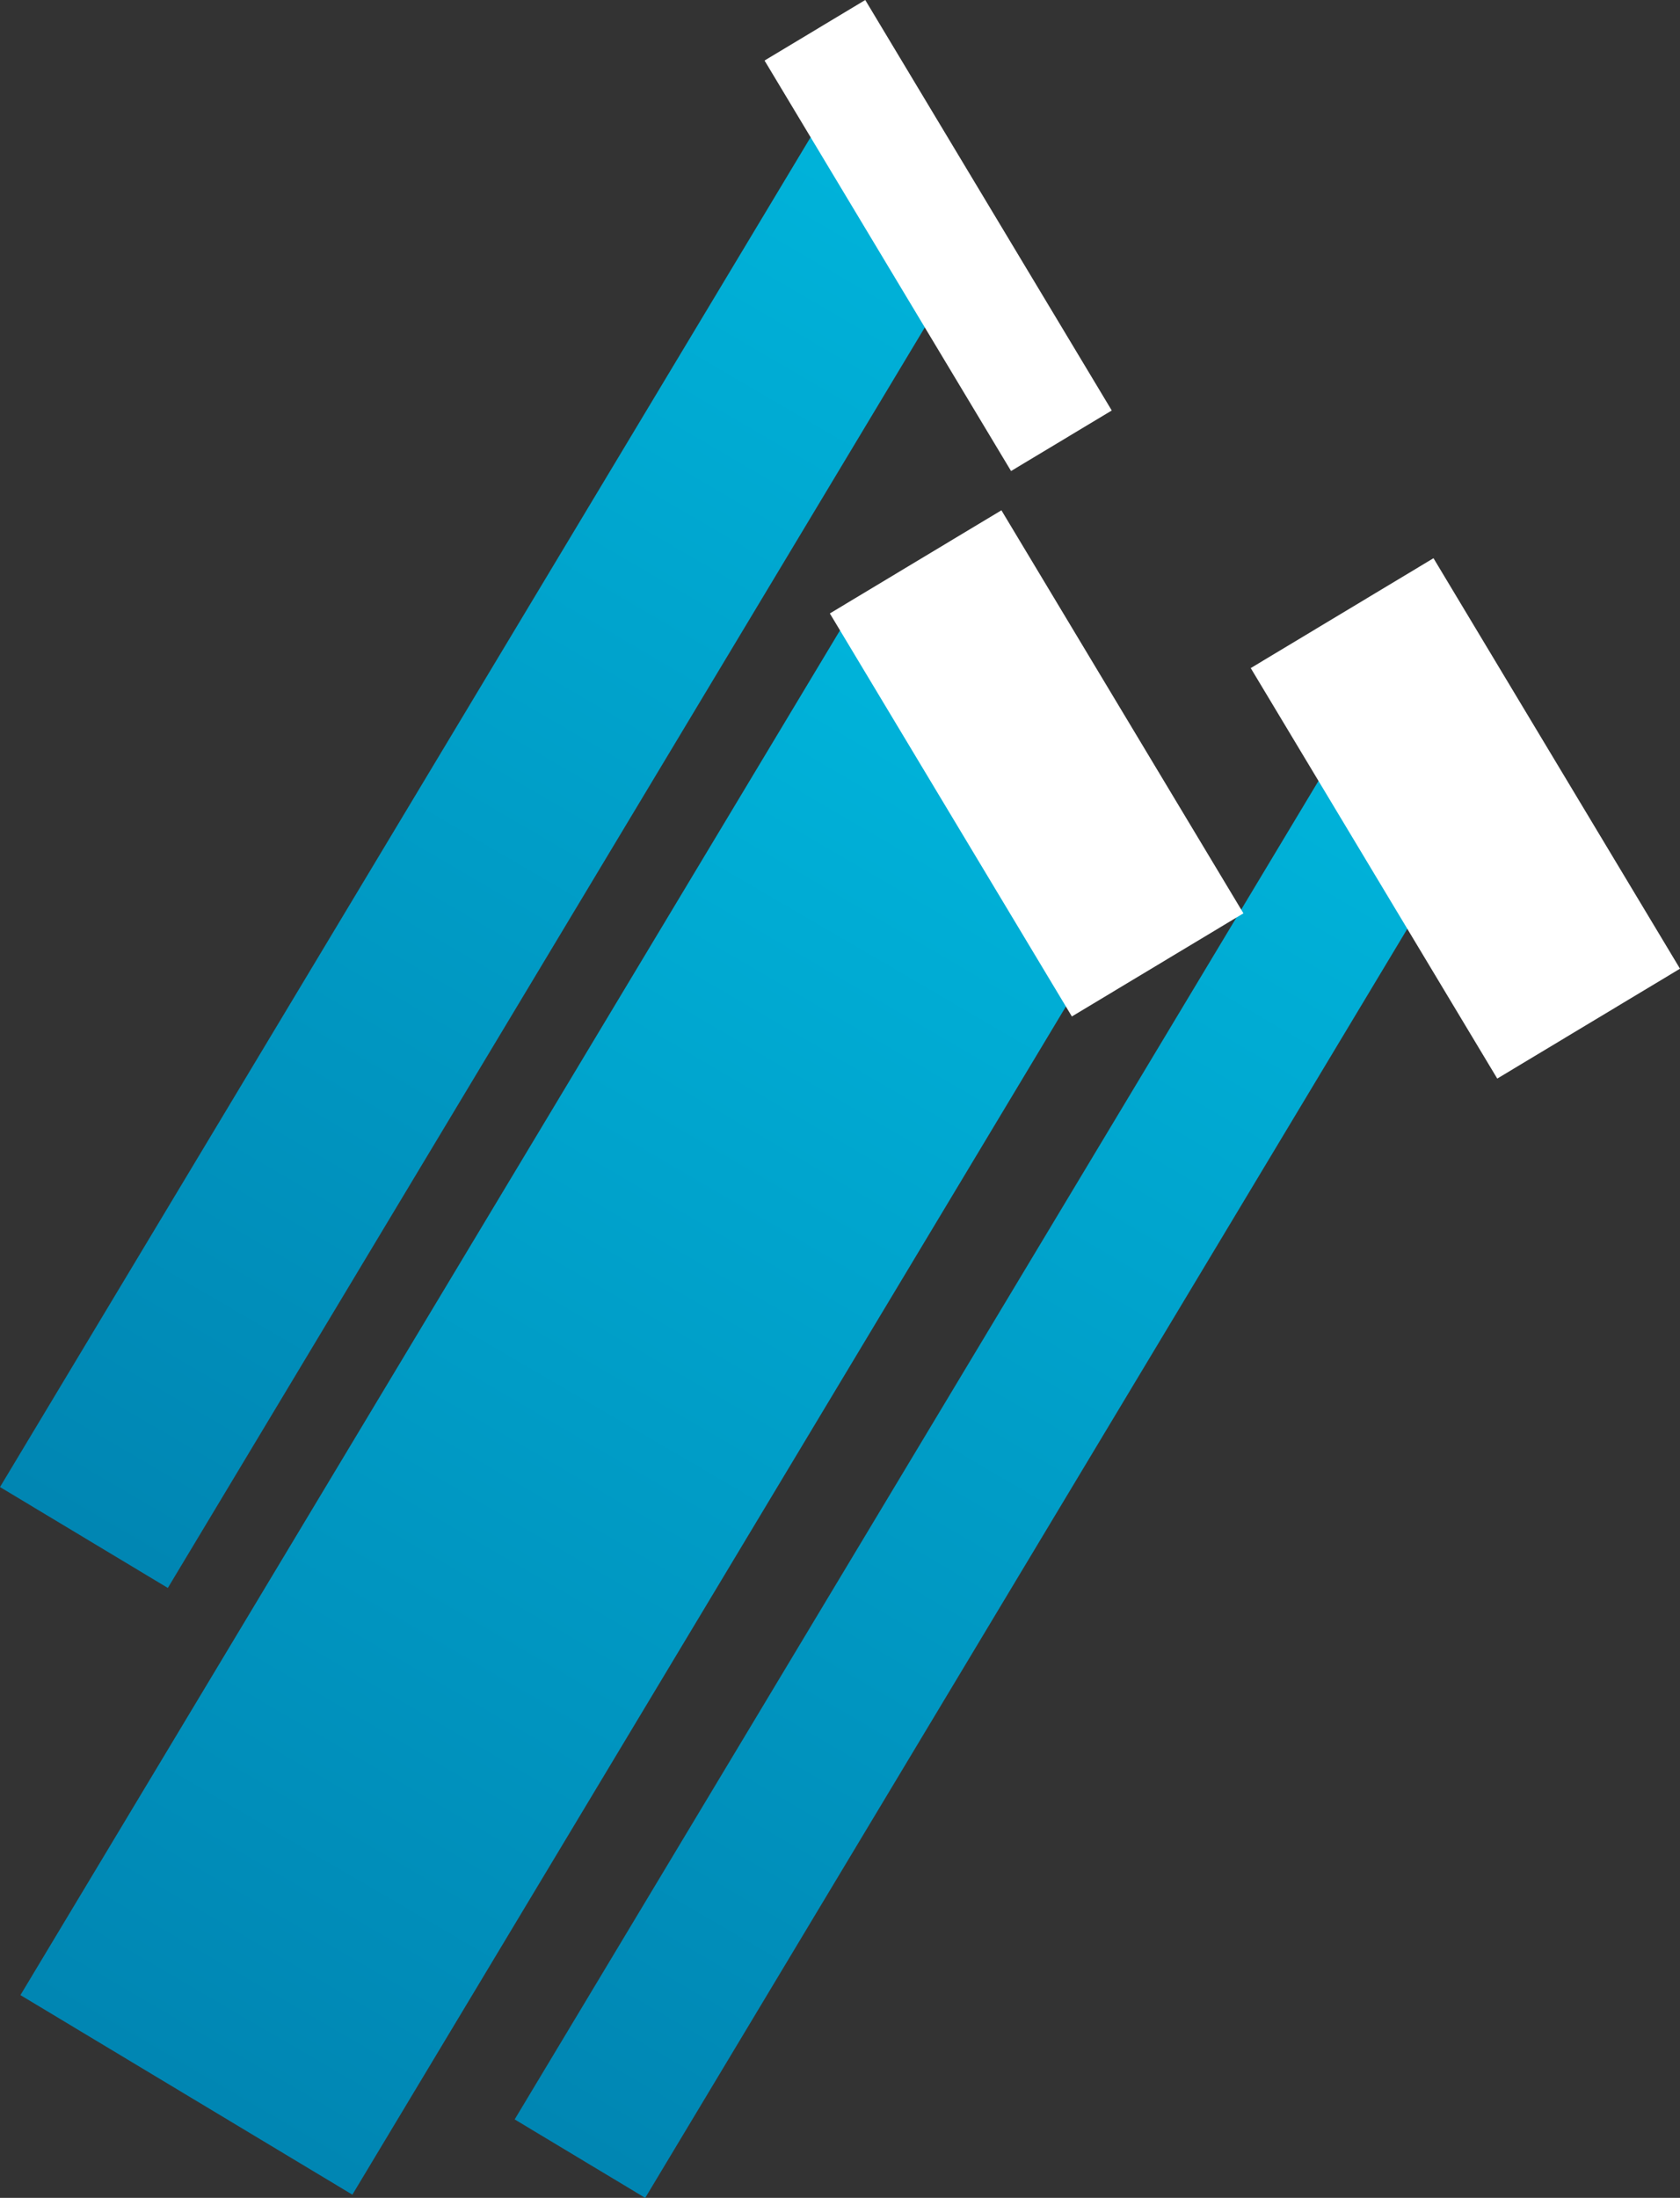<svg xmlns="http://www.w3.org/2000/svg" xmlns:xlink="http://www.w3.org/1999/xlink" width="386.107" height="504.847" viewBox="0 0 386.107 504.847">
  <rect x="0" y="0" width="386.107" height="504.847" fill="#333333" stroke="none"/>
  <defs>
    <linearGradient id="linear-gradient" x1="0.5" x2="0.5" y2="1" gradientUnits="objectBoundingBox">
      <stop offset="0" stop-color="#00b3da"/>
      <stop offset="1" stop-color="#0086b3"/>
    </linearGradient>
  </defs>
  <g id="Group_26" data-name="Group 26" transform="translate(65.107 -412.53)">
    <rect id="Rectangle_71" data-name="Rectangle 71" width="89" height="368" transform="translate(129.123 555.362) rotate(31)" fill="url(#linear-gradient)"/>
    <rect id="Rectangle_72" data-name="Rectangle 72" width="35" height="368" transform="translate(242.712 583.913) rotate(31)" fill="url(#linear-gradient)"/>
    <rect id="Rectangle_73" data-name="Rectangle 73" width="45" height="368" transform="translate(124.427 438.662) rotate(31)" fill="url(#linear-gradient)"/>
    <rect id="Rectangle_74" data-name="Rectangle 74" width="27" height="110" transform="translate(110.605 426.436) rotate(-31)" fill="#fff"/>
    <rect id="Rectangle_75" data-name="Rectangle 75" width="46" height="108" transform="translate(125.613 553.436) rotate(-31)" fill="#fff"/>
    <rect id="Rectangle_76" data-name="Rectangle 76" width="49" height="110" transform="translate(222.345 565.987) rotate(-31)" fill="#fff"/>
  </g>
</svg>

